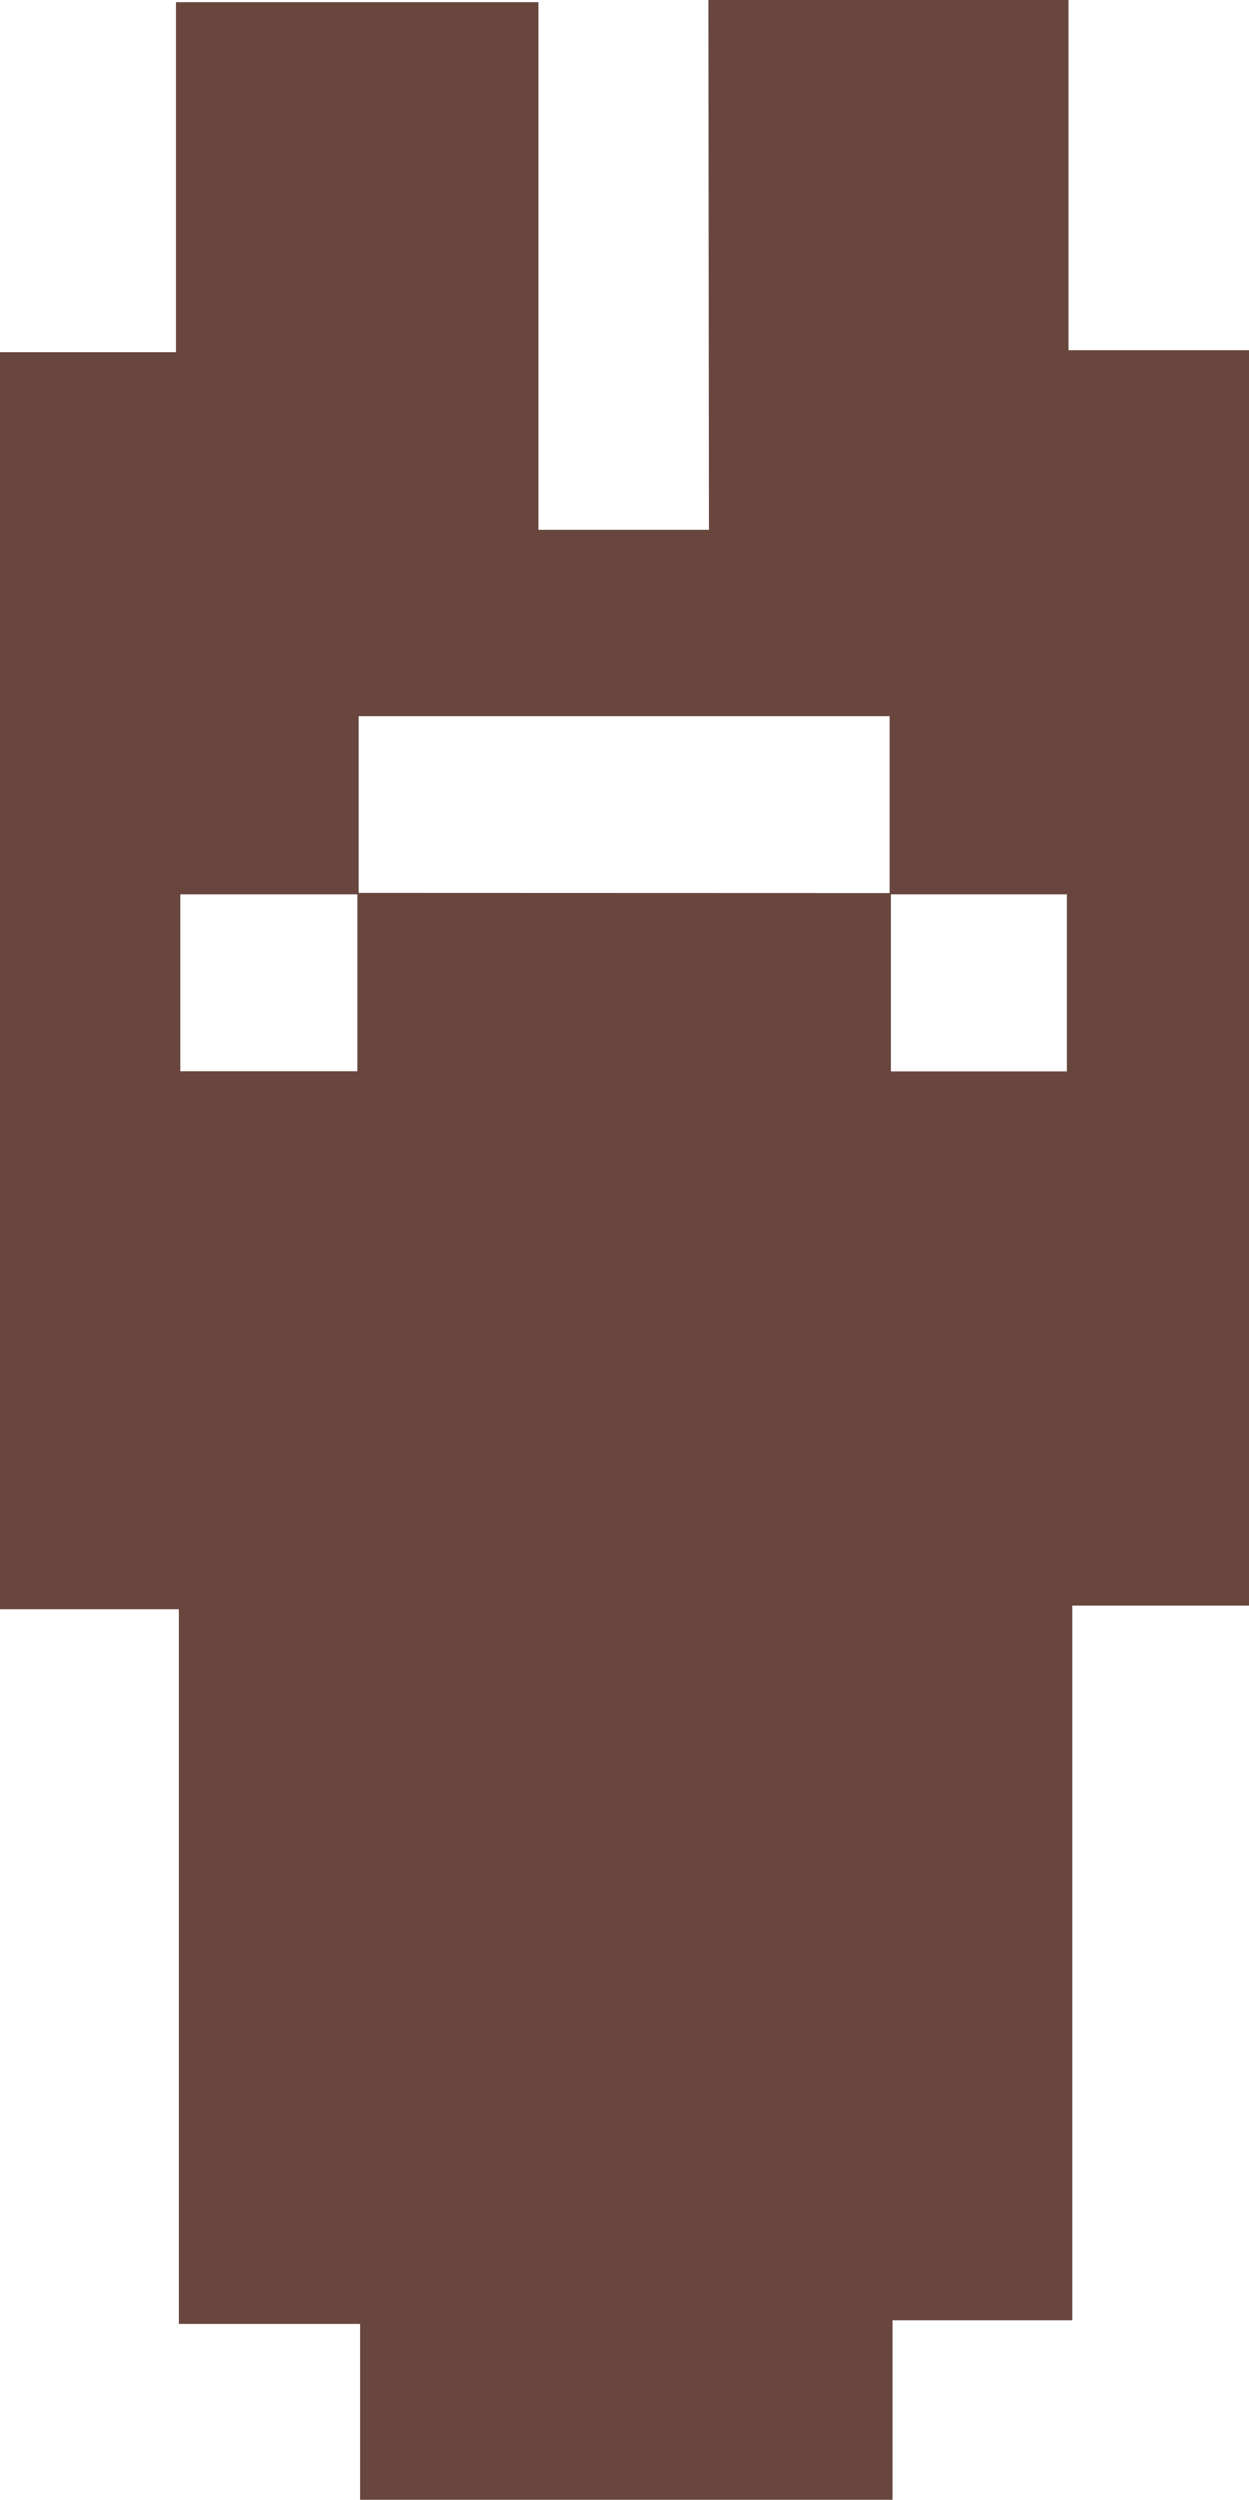 <svg id="Layer_1" data-name="Layer 1" xmlns="http://www.w3.org/2000/svg" viewBox="0 0 68.92 137.92"><path d="M85.22-28.71h19.87V-9.39h10V59.87H105.3V99.3H95.38v9.9H66V99.5H56V60.07H46.13V-9.28h9.71V-28.59h20V.52h9.41ZM95.29,20.56V30.4H105V20.63H95.22V10.8H65.92v9.83H56.08v9.76h9.77V20.55Z" transform="translate(-46.13 28.71)" fill="#68463d"/></svg>